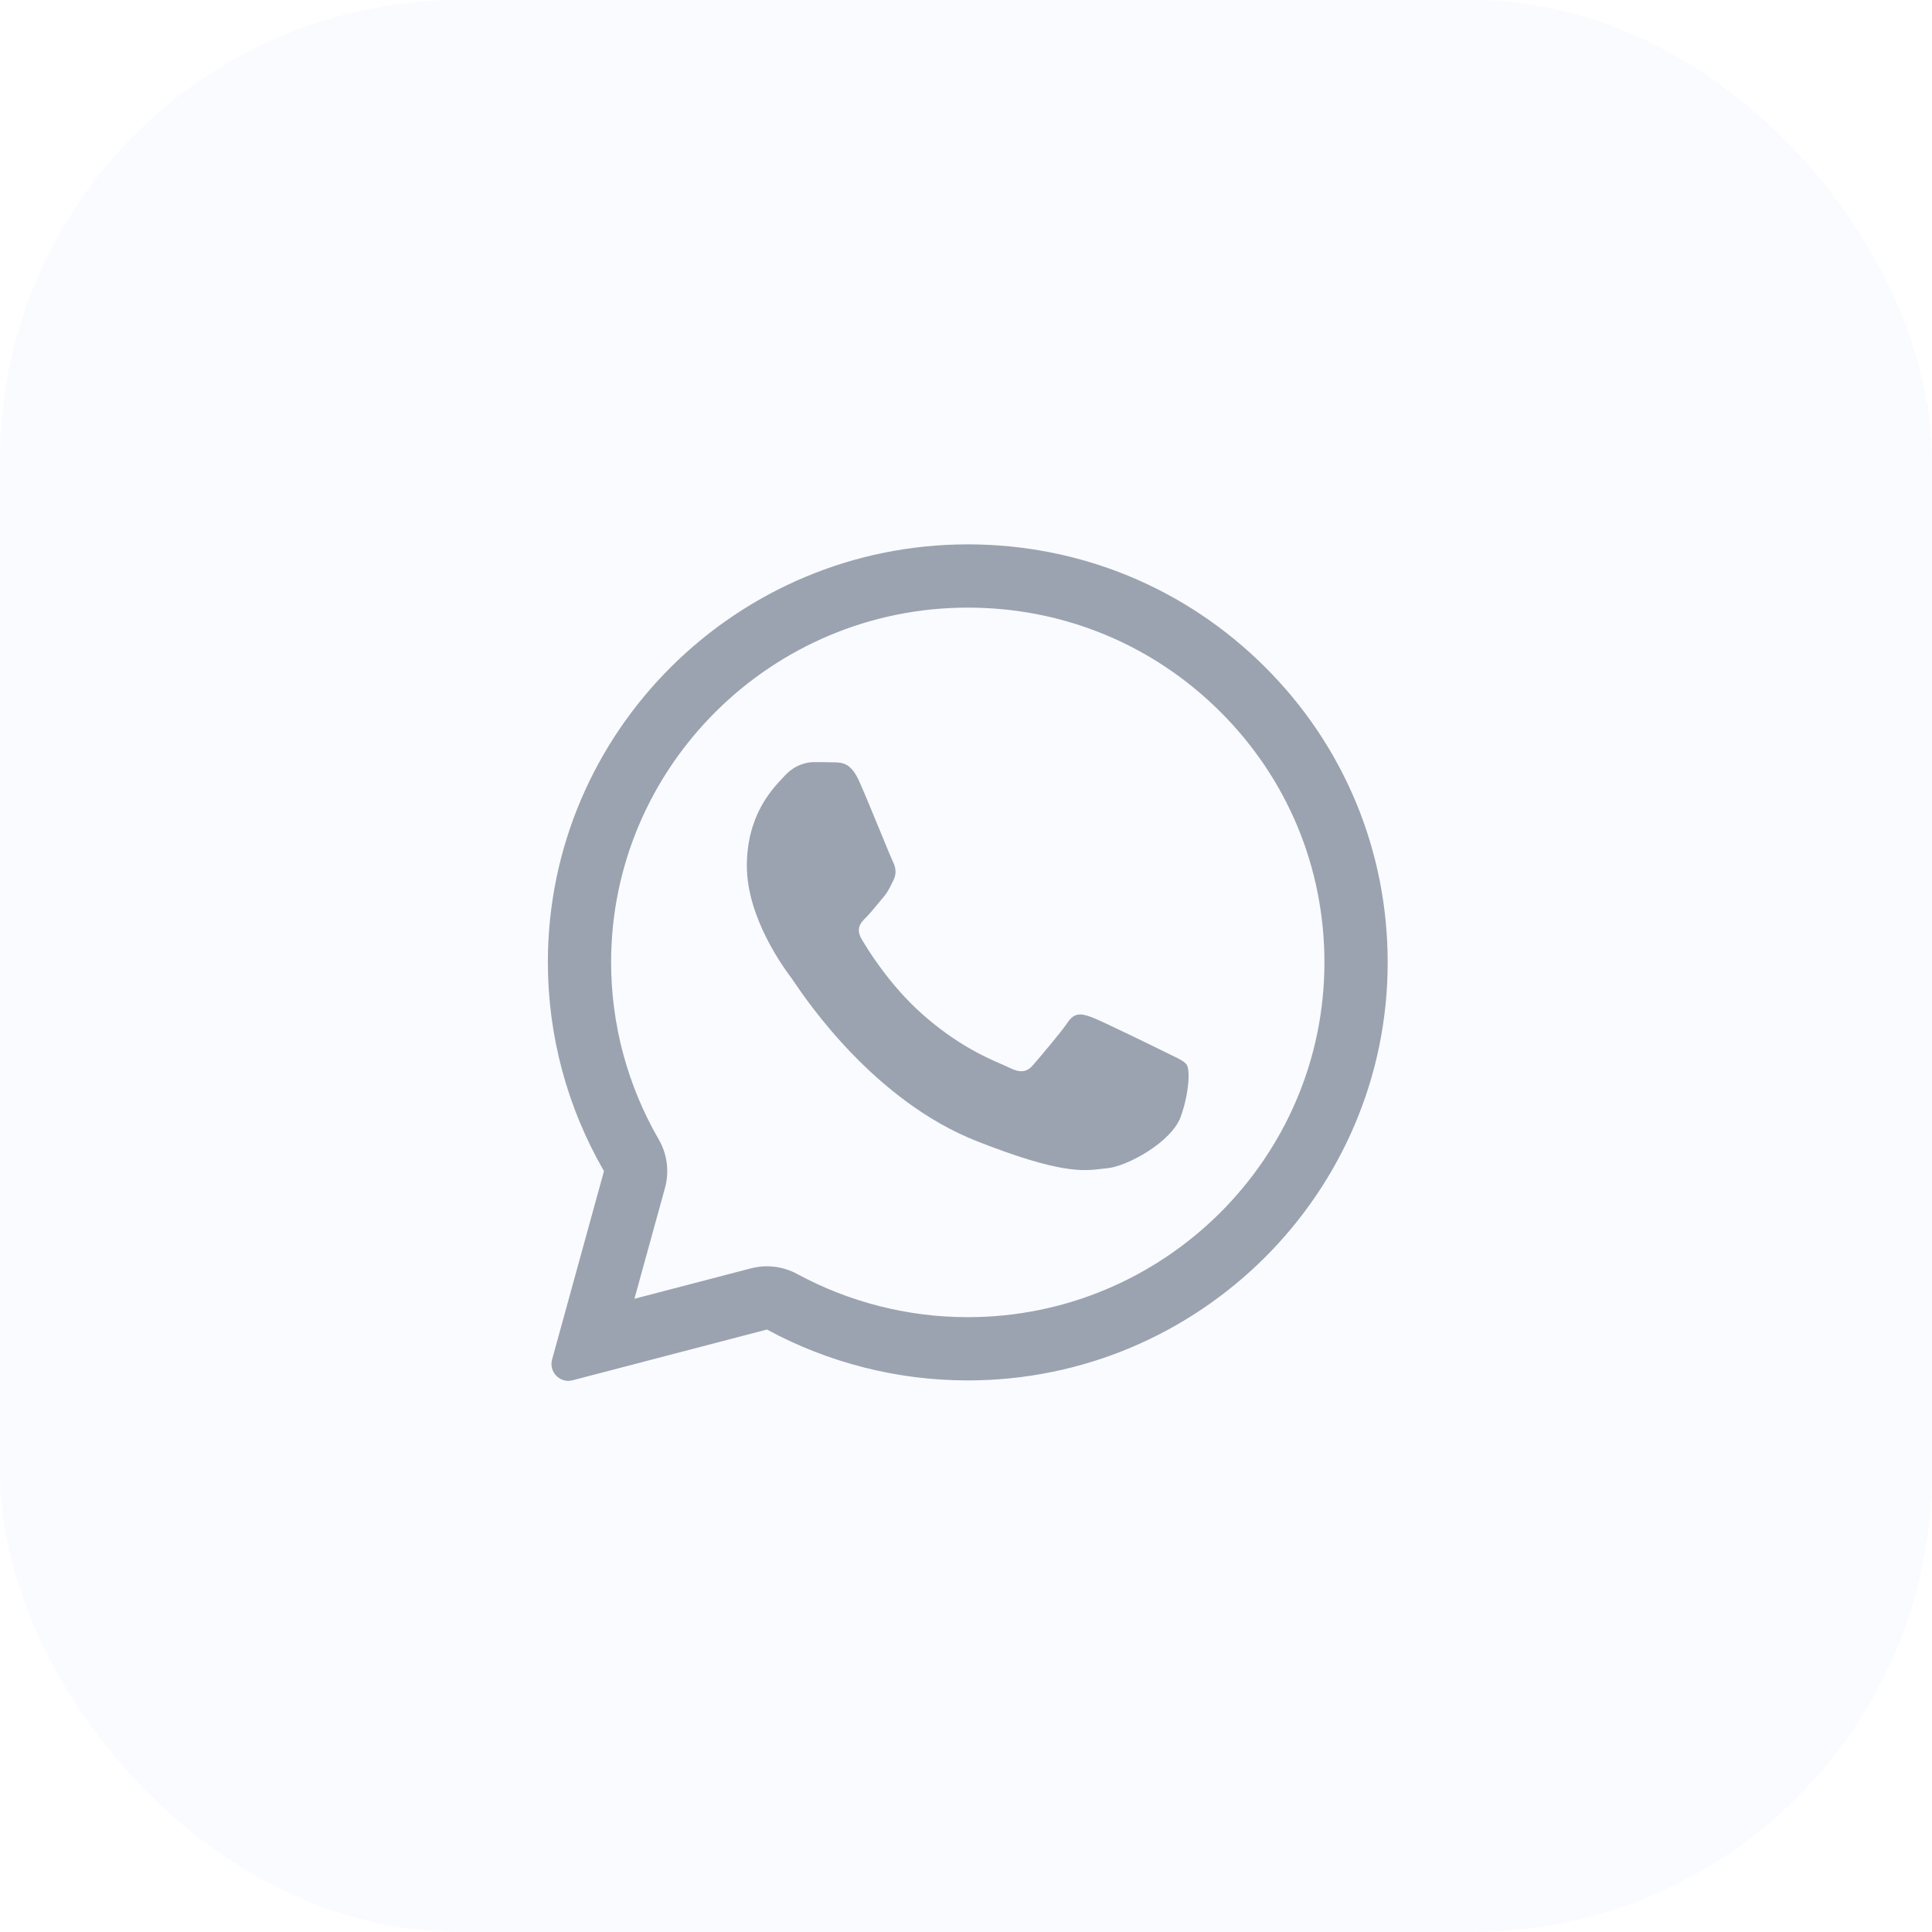 <svg width="42" height="42" viewBox="0 0 42 42" fill="none" xmlns="http://www.w3.org/2000/svg">
<rect width="42" height="42" rx="10" fill="#C3DBFF" fill-opacity="0.1"/>
<path d="M18.145 16.573C18.313 16.577 18.499 16.586 18.676 16.979C18.793 17.24 18.991 17.721 19.152 18.113C19.277 18.419 19.38 18.669 19.406 18.721C19.465 18.838 19.501 18.974 19.424 19.132C19.415 19.15 19.407 19.168 19.398 19.185C19.336 19.314 19.292 19.405 19.188 19.524C19.146 19.573 19.101 19.627 19.057 19.681C18.979 19.775 18.901 19.869 18.835 19.935C18.717 20.052 18.594 20.179 18.73 20.413C18.866 20.648 19.343 21.42 20.046 22.043C20.801 22.715 21.458 22.999 21.79 23.142C21.855 23.17 21.907 23.193 21.945 23.212C22.181 23.329 22.322 23.311 22.458 23.153C22.594 22.995 23.047 22.467 23.206 22.232C23.36 21.998 23.519 22.034 23.737 22.115C23.954 22.196 25.115 22.765 25.351 22.882C25.398 22.905 25.441 22.926 25.482 22.946C25.645 23.024 25.757 23.078 25.804 23.157C25.863 23.257 25.863 23.726 25.668 24.277C25.469 24.828 24.507 25.355 24.072 25.396C24.031 25.4 23.99 25.405 23.948 25.41C23.549 25.458 23.042 25.52 21.238 24.809C19.015 23.935 17.547 21.766 17.25 21.327C17.227 21.293 17.211 21.269 17.202 21.257L17.197 21.251C17.062 21.07 16.236 19.965 16.236 18.825C16.236 17.734 16.774 17.166 17.019 16.907C17.034 16.89 17.049 16.875 17.062 16.861C17.279 16.627 17.533 16.568 17.692 16.568C17.851 16.568 18.009 16.568 18.145 16.573Z" fill="#9BA3B1"/>
<path fill-rule="evenodd" clip-rule="evenodd" d="M12.002 29.554C11.927 29.826 12.175 30.078 12.448 30.006L16.672 28.903C18.005 29.625 19.506 30.009 21.034 30.009H21.039C26.067 30.009 30.167 25.933 30.167 20.923C30.167 18.495 29.219 16.211 27.496 14.496C25.773 12.781 23.483 11.834 21.038 11.834C16.01 11.834 11.91 15.909 11.91 20.919C11.91 22.513 12.331 24.078 13.13 25.459L12.002 29.554ZM14.456 25.825C14.554 25.469 14.505 25.089 14.32 24.77C13.642 23.599 13.285 22.27 13.285 20.919C13.285 16.675 16.763 13.209 21.038 13.209C23.119 13.209 25.06 14.012 26.526 15.471C27.989 16.928 28.792 18.861 28.792 20.923C28.792 25.167 25.314 28.634 21.039 28.634H21.034C19.736 28.634 18.46 28.308 17.327 27.694C17.02 27.528 16.662 27.485 16.324 27.573L13.792 28.234L14.456 25.825Z" fill="#9BA3B1"/>
</svg>
